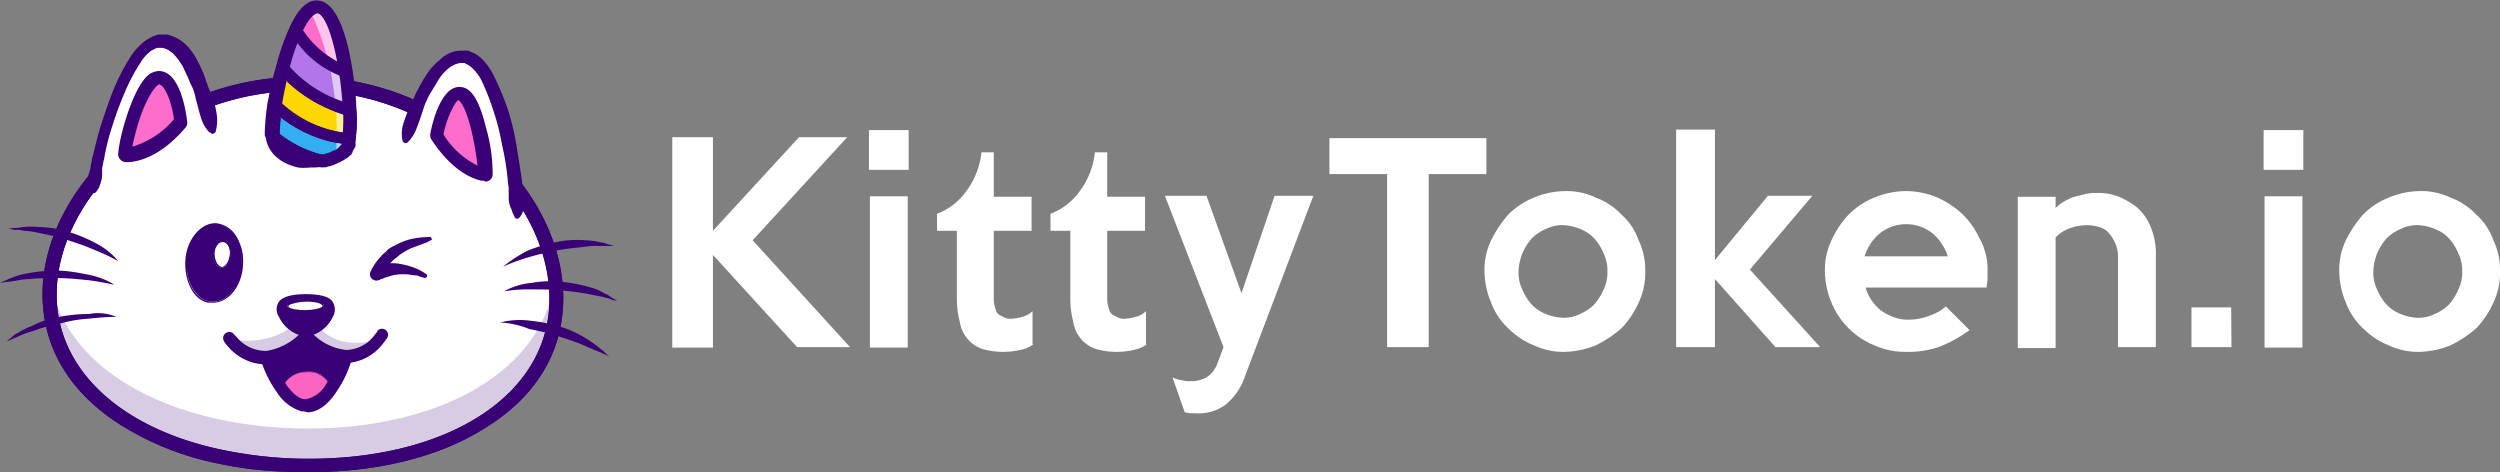 <svg id="Layer_1" data-name="Layer 1" xmlns="http://www.w3.org/2000/svg" width="264.4" height="49.92" viewBox="0 0 264.4 49.92">
  <rect x="0" y="0" width="264.4" height="49.92" fill="#808080" stroke="none"/>
  <title>logo</title>
  <g>
    <path d="M61.13,36.85c-.2,11.2-12.4,17.7-27.2,17.4s-26.7-7.2-26.5-18.4,12.4-22.2,27.3-22S61.33,25.75,61.13,36.85Z" transform="translate(-2.23 -5.04)" fill="#fff"/>
    <g opacity="0.2">
      <path d="M34.23,54.25C19.33,54,7.43,47,7.73,35.85v-.2c2.2,9,13,14.4,26.1,14.7,14.8.3,26.9-6.2,27.2-17.3a17.22,17.22,0,0,1,.4,3.9C61.13,48,49,54.55,34.23,54.25Z" transform="translate(-2.23 -5.04)" fill="#390075"/>
    </g>
    <path d="M25.23,54.05a30.66,30.66,0,0,1-10.6-4.3c-5.3-3.5-8-8.3-7.9-13.9s3.2-11.4,8.4-15.8a29.73,29.73,0,0,1,19.6-6.9A29.24,29.24,0,0,1,54,20.75c5.1,4.6,7.9,10.5,7.8,16.1s-3,10.3-8.5,13.6c-5,3.1-11.9,4.7-19.5,4.5A40.47,40.47,0,0,1,25.23,54.05Zm15-38.8a25.73,25.73,0,0,0-5.5-.6c-14.9-.3-26.3,11-26.5,21.2-.2,8.1,6.6,14.4,17.2,16.7a45,45,0,0,0,8.5,1c15.4.3,26.3-6.6,26.4-16.7.1-5.2-2.6-10.7-7.3-15A28.06,28.06,0,0,0,40.23,15.25Z" transform="translate(-2.23 -5.04)" fill="#390075"/>
    <path d="M25.23,54.05a30.66,30.66,0,0,1-10.6-4.3c-5.3-3.5-8-8.3-7.9-13.9s3.2-11.4,8.4-15.8a29.73,29.73,0,0,1,19.6-6.9A29.24,29.24,0,0,1,54,20.75c5.1,4.6,7.9,10.5,7.8,16.1s-3,10.3-8.5,13.6c-5,3.1-11.9,4.7-19.5,4.5A40.47,40.47,0,0,1,25.23,54.05Zm15-38.8a25.73,25.73,0,0,0-5.5-.6c-14.9-.3-26.3,11-26.5,21.2-.2,8.1,6.6,14.4,17.2,16.7a45,45,0,0,0,8.5,1c15.4.3,26.3-6.6,26.4-16.7.1-5.2-2.6-10.7-7.3-15A28.06,28.06,0,0,0,40.23,15.25Z" transform="translate(-2.23 -5.04)" fill="#390075"/>
    <path d="M36.43,22.05a6.62,6.62,0,0,1-1.5.1c-2.8-.1-3.8-1.7-3.9-2.8A13.84,13.84,0,0,0,36.43,22.05Z" transform="translate(-2.23 -5.04)" fill="#fe6dcb"/>
    <path d="M36.23,22.75a13.32,13.32,0,0,1-5.7-2.9,2.19,2.19,0,0,1-.3-.5v-.2h0a22.29,22.29,0,0,1,.3-3.2.63.63,0,0,1,.5-.6.57.57,0,0,1,.7.2,12.28,12.28,0,0,0,7.4,3.3.55.55,0,0,1,.5.3.66.66,0,0,1,.1.6,3.69,3.69,0,0,1-3,2.9c-.1,0-.3.1-.4.1Zm.2-.7ZM31.73,19a11.31,11.31,0,0,0,4.7,2.3h.1a2.77,2.77,0,0,0,1.6-1,13.78,13.78,0,0,1-6.3-2.7C31.83,18.15,31.73,18.55,31.73,19Z" transform="translate(-2.23 -5.04)" fill="#390075"/>
    <g>
      <path d="M37.73,21.65a3.18,3.18,0,0,1-.9.3.37.37,0,0,0-.3.1,13.1,13.1,0,0,1-5.4-2.7v-.2a20,20,0,0,1,.3-3.1,12.84,12.84,0,0,0,6.5,3.4,6.75,6.75,0,0,0,1.4.2A3.36,3.36,0,0,1,37.73,21.65Z" transform="translate(-2.23 -5.04)" fill="#33aef1"/>
      <path d="M36.43,22.15a13.1,13.1,0,0,1-5.4-2.7h0v-.1h0a21.12,21.12,0,0,1,.3-3.1v-.2l.1.1a13.44,13.44,0,0,0,6.4,3.4,7.84,7.84,0,0,0,1.4.2h.1v.1a2.66,2.66,0,0,1-1.6,2,3.18,3.18,0,0,1-.9.3Zm-5.3-2.9a14,14,0,0,0,5.3,2.7h0a.37.37,0,0,0,.3-.1l.9-.3h0a2.81,2.81,0,0,0,1.5-1.8,5.85,5.85,0,0,1-1.3-.2,13.17,13.17,0,0,1-6.4-3.3,10.29,10.29,0,0,0-.2,2.9l-.1.1Z" transform="translate(-2.23 -5.04)" fill="#390075"/>
    </g>
    <g opacity="0.6">
      <path d="M37.73,21.65a16.2,16.2,0,0,0,.1-2.2,6.75,6.75,0,0,0,1.4.2A2.86,2.86,0,0,1,37.73,21.65Z" transform="translate(-2.23 -5.04)" fill="#fff"/>
    </g>
    <path d="M39.23,19.65a5.9,5.9,0,0,1-1.4-.2,13.45,13.45,0,0,1-6.5-3.4c.2-1.2.5-2.6.8-3.9,0,0,1.4,2.3,5.5,4,.5.2,1.1.4,1.6.6a14,14,0,0,1,0,2.9Z" transform="translate(-2.23 -5.04)" fill="#fdd800"/>
    <g opacity="0.6">
      <path d="M39.23,19.65a5.9,5.9,0,0,1-1.4-.2c0-1.2,0-2.3-.1-3.3.5.2,1.1.4,1.6.6a25.32,25.32,0,0,1-.1,2.9Z" transform="translate(-2.23 -5.04)" fill="#fff"/>
    </g>
    <g>
      <path d="M39.33,16.75c-.6-.2-1.1-.4-1.6-.6-4.1-1.7-5.5-4-5.5-4a37.31,37.31,0,0,1,1.4-4,10.06,10.06,0,0,0,3.4,3.5,6.11,6.11,0,0,0,2,.9Q39.18,14.8,39.33,16.75Z" transform="translate(-2.23 -5.04)" fill="#b177ea"/>
      <path d="M39.43,16.85h-.1c-.6-.2-1.1-.4-1.7-.6-4.1-1.7-5.5-4-5.5-4h0a26.37,26.37,0,0,1,1.4-4l.1-.2.1.2a9.59,9.59,0,0,0,3.3,3.4,8.18,8.18,0,0,0,1.9.9H39v.1a29.9,29.9,0,0,1,.4,4.1Zm-7.2-4.7a11.83,11.83,0,0,0,5.4,3.9,8.8,8.8,0,0,0,1.5.5c-.1-1.2-.2-2.6-.4-3.9a6.63,6.63,0,0,1-1.9-.9,10.77,10.77,0,0,1-3.3-3.3A38.49,38.49,0,0,0,32.23,12.15Z" transform="translate(-2.23 -5.04)" fill="#390075"/>
    </g>
    <g opacity="0.6">
      <path d="M39.33,16.75c-.6-.2-1.1-.4-1.6-.6-.2-1.6-.4-3.1-.7-4.5a6.11,6.11,0,0,0,2,.9Q39.18,14.8,39.33,16.75Z" transform="translate(-2.23 -5.04)" fill="#fff"/>
    </g>
    <path d="M38.93,12.55a12.15,12.15,0,0,1-2-.9,11.32,11.32,0,0,1-3.4-3.5,7.59,7.59,0,0,1,1.4-2.1,1.22,1.22,0,0,1,.9-.4C37.33,5.75,38.33,9.05,38.93,12.55Z" transform="translate(-2.23 -5.04)" fill="#fe6dcb"/>
    <g opacity="0.6">
      <path d="M39,12.65a12.15,12.15,0,0,1-2-.9,26.4,26.4,0,0,0-2-5.6,1.22,1.22,0,0,1,.9-.4C37.43,5.85,38.53,9.15,39,12.65Z" transform="translate(-2.23 -5.04)" fill="#fff"/>
    </g>
    <g>
      <path d="M38.73,13.25h0A10.43,10.43,0,0,1,33,8.55a.45.45,0,0,1,0-.5c.9-2,1.9-2.9,2.9-2.8,2,.1,3,4.1,3.6,7.4,0,.2,0,.4-.2.5S38.93,13.25,38.73,13.25Zm-4.5-5.1a9.78,9.78,0,0,0,3.9,3.5c-.7-3.9-1.7-5.4-2.3-5.4C35.53,6.35,34.93,6.75,34.23,8.15Z" transform="translate(-2.23 -5.04)" fill="#390075"/>
      <path d="M39.13,17.35h0c-5.5-1.7-7.4-4.7-7.5-4.8a.75.75,0,0,1-.1-.5,20.33,20.33,0,0,1,1.4-4,.57.57,0,0,1,1,0,9.45,9.45,0,0,0,5,4.1c.2.1.4.2.4.5a31.31,31.31,0,0,1,.4,4.2.76.76,0,0,1-.2.5Zm-6.3-5.3a13.07,13.07,0,0,0,5.9,3.8c-.1-.9-.2-1.9-.3-2.8a10.21,10.21,0,0,1-4.7-3.6A11.42,11.42,0,0,0,32.83,12.05Z" transform="translate(-2.23 -5.04)" fill="#390075"/>
      <path d="M37.33,20.05a14.46,14.46,0,0,1-6.5-3.5.44.44,0,0,1-.1-.5,28.75,28.75,0,0,1,.9-4,.66.66,0,0,1,.5-.4.71.71,0,0,1,.6.3s1.8,2.7,6.8,4.3a.66.66,0,0,1,.4.5,14,14,0,0,1-.1,3v.1a.63.63,0,0,1-.6.5C38.53,20.25,37.93,20.15,37.33,20.05Zm1.9-.4ZM31.93,16a12.85,12.85,0,0,0,6.8,3.1v-1.9a15.24,15.24,0,0,1-6.3-3.7A22.11,22.11,0,0,0,31.93,16Z" transform="translate(-2.23 -5.04)" fill="#390075"/>
      <path d="M36.33,22.65a13.4,13.4,0,0,1-5.6-2.8.52.52,0,0,1-.2-.4v-.2h0a22.29,22.29,0,0,1,.3-3.2.66.66,0,0,1,.4-.5c.2-.1.4,0,.6.2a12.17,12.17,0,0,0,7.5,3.4.52.52,0,0,1,.4.2.75.75,0,0,1,.1.5,3.73,3.73,0,0,1-2.9,2.8c-.1,0-.2.1-.4.1,0-.1-.1-.1-.2-.1Zm.1-.6Zm-4.8-3a11.63,11.63,0,0,0,4.9,2.4h.2a2.75,2.75,0,0,0,1.8-1.2,13.12,13.12,0,0,1-6.7-2.9A5.24,5.24,0,0,0,31.63,19.05Z" transform="translate(-2.23 -5.04)" fill="#390075"/>
      <path d="M33.73,22.55c-2.2-.5-3.2-1.9-3.3-3.2a.71.71,0,0,1,.3-.6c.2-.1.5-.1.6.1a12.94,12.94,0,0,0,5.1,2.6h.1a.61.61,0,0,1,0,1.2,8.08,8.08,0,0,1-1.6.1A5,5,0,0,1,33.73,22.55Z" transform="translate(-2.23 -5.04)" fill="#390075"/>
    </g>
    <path d="M33.73,22.75c-2.2-.5-3.3-1.9-3.4-3.3v-.2h0a12.13,12.13,0,0,1,.1-1.8c0-.4.1-.7.1-1.1v-.3a28.75,28.75,0,0,1,.9-4A24.33,24.33,0,0,1,32.83,8c.9-2,1.9-3,3-2.9,2.1.1,3.2,4.1,3.7,7.5a31.31,31.31,0,0,1,.4,4.2,14,14,0,0,1-.1,3v.1h0v.6c0,.1-.1.1-.1.2h0a.1.1,0,0,1-.1.1v.1h0l-.1.1v.1c0,.1-.1.1-.1.2h0c0,.1-.1.1-.2.2h0l-.2.2h0c-.1,0-.1.1-.2.1h0a2.19,2.19,0,0,1-.5.3h0a.1.1,0,0,0-.1.1H38c-.1,0-.1.1-.2.1h-.1c-.1,0-.1,0-.2.1h-.1c-.1,0-.2,0-.2.1h-.1c-.1,0-.2.1-.4.1a8.6,8.6,0,0,1-1.6.1A3.53,3.53,0,0,1,33.73,22.75Zm2.1-16.3h0c-.3,0-.9.4-1.7,2.1a20.87,20.87,0,0,0-1.3,3.8c-.3,1.3-.6,2.6-.8,3.9v.3a4.1,4.1,0,0,0-.1,1.1,9.74,9.74,0,0,0-.1,1.6h0v.1h0c.1.9,1,2,3.3,2.1a5.28,5.28,0,0,0,1.3-.1.37.37,0,0,0,.3-.1h.1c.1,0,.1,0,.2-.1h.1c.1,0,.1,0,.1-.1h.1c.1,0,.1,0,.1-.1h.2c.1-.1.2-.1.3-.2h0l.1-.1h0l.1-.1h0l.1-.1h0a.1.1,0,0,1,.1-.1h0a.1.1,0,0,1,.1-.1h0v-.1h0v-.1h0V20h0v-.1h0v-.1h0a21.85,21.85,0,0,0,.1-2.8c-.1-1.3-.2-2.7-.4-4C37.43,8.35,36.43,6.55,35.83,6.45Zm2.5,14.7Zm.2-1.6Z" transform="translate(-2.23 -5.04)" fill="#390075"/>
    <path d="M45,20s2.4-9.3,6.3-9,5.9,13.6,5.5,16.8C56.73,27.65,50.93,27.75,45,20Z" transform="translate(-2.23 -5.04)" fill="#fff"/>
    <path d="M44.83,20a3.38,3.38,0,0,1,.1-2,13.36,13.36,0,0,1,.7-1.8c.3-.6.5-1.2.8-1.7a15.05,15.05,0,0,1,1-1.7,6.58,6.58,0,0,1,1.4-1.5,3.12,3.12,0,0,1,2.1-.9h.7a.37.37,0,0,1,.3.1c.1,0,.2.1.3.1a3.59,3.59,0,0,1,1,.7,6.57,6.57,0,0,1,1.2,1.7,27.49,27.49,0,0,1,1.5,3.6,24.91,24.91,0,0,1,.9,3.7c.2,1.2.4,2.5.6,3.8,0,.3.1.6.1,1s.1.6.1,1v1a2.35,2.35,0,0,1-.5,1,.3.3,0,0,1-.4,0h0a3.55,3.55,0,0,1-.4-.9,2.78,2.78,0,0,1-.3-1.3V25c0-.3-.1-.6-.1-.9a25.83,25.83,0,0,0-.6-3.7,23.69,23.69,0,0,0-.9-3.6,25.21,25.21,0,0,0-1.3-3.3,4.49,4.49,0,0,0-1-1.3,2.09,2.09,0,0,0-.6-.4.1.1,0,0,1-.1-.1h-.5a2.55,2.55,0,0,0-1.3.6,4.73,4.73,0,0,0-1.1,1.3l-.9,1.5a8.65,8.65,0,0,0-.7,1.7c-.2.6-.4,1.2-.6,1.7a3.91,3.91,0,0,1-1,1.6h0a.3.3,0,0,1-.4,0Z" transform="translate(-2.23 -5.04)" fill="#390075"/>
    <g>
      <g>
        <path d="M48.43,19.35s.9-4.6,2.5-4.4,2.8,6.9,2.7,8.5C53.53,23.45,51,23.35,48.43,19.35Z" transform="translate(-2.23 -5.04)" fill="#fe6dcb"/>
        <path d="M53.23,23.55c-.8-.2-2.8-.9-4.9-4.1h0c0-.2.9-4.7,2.6-4.5s2.9,7.1,2.7,8.6v.1h-.1C53.53,23.55,53.43,23.55,53.23,23.55Zm-4.7-4.2c2.3,3.4,4.5,3.9,5,4,.1-1.8-1.1-8-2.5-8.3h-.1C49.43,14.85,48.53,19,48.53,19.35Z" transform="translate(-2.23 -5.04)" fill="#390075"/>
      </g>
      <path d="M53.13,24.15c-.9-.2-3.1-1-5.3-4.4a.9.9,0,0,1-.1-.5c.2-1.2,1.2-5.3,3.3-5,.7.1,1.7.6,2.6,4.3a17.38,17.38,0,0,1,.7,5,.77.77,0,0,1-.8.7C53.53,24.15,53.33,24.15,53.13,24.15Zm-4-4.9a8.84,8.84,0,0,0,3.6,3.3,32.21,32.21,0,0,0-.6-3.5c-.6-2.6-1.2-3.3-1.4-3.4S49.53,17.25,49.13,19.25Z" transform="translate(-2.23 -5.04)" fill="#390075"/>
    </g>
    <path d="M24.53,18.85s-1.5-9.5-5.3-9.6S12,22.15,12,25.35C12,25.35,17.93,26,24.53,18.85Z" transform="translate(-2.23 -5.04)" fill="#fff"/>
    <path d="M24.33,19a4,4,0,0,1-.9-1.7c-.2-.6-.3-1.2-.5-1.8a4.92,4.92,0,0,0-.6-1.7c-.2-.6-.5-1.1-.7-1.6a7.1,7.1,0,0,0-1-1.4,2.52,2.52,0,0,0-1.2-.7h-.6l-.6.3a4.26,4.26,0,0,0-1.1,1.2,19.62,19.62,0,0,0-1.7,3.2,36.16,36.16,0,0,0-1.3,3.5,23.69,23.69,0,0,0-.9,3.6c-.1.3-.1.6-.2.9v.8a2.92,2.92,0,0,1-.2.9,2,2,0,0,1-.5.9h0a.3.3,0,0,1-.4,0h0a1.43,1.43,0,0,1-.4-1,3.4,3.4,0,0,1,.1-1,2.92,2.92,0,0,0,.2-.9c.1-.3.1-.6.2-.9.3-1.2.6-2.5,1-3.7s.8-2.4,1.3-3.6a22.11,22.11,0,0,1,1.8-3.4,6.58,6.58,0,0,1,1.4-1.5,5.42,5.42,0,0,1,1.1-.6c.1,0,.2-.1.3-.1h1a4.33,4.33,0,0,1,2,1.1,6.57,6.57,0,0,1,1.2,1.7,14.17,14.17,0,0,1,.8,1.8,13.36,13.36,0,0,0,.7,1.8,10.55,10.55,0,0,1,.5,1.9,4.58,4.58,0,0,1-.1,2,.52.52,0,0,1-.4.2c-.2-.2-.3-.2-.3-.2Z" transform="translate(-2.23 -5.04)" fill="#390075"/>
    <g>
      <g>
        <path d="M21.43,18.05s-.5-4.8-2.3-4.8-3.6,6.6-3.6,8.2C15.43,21.45,18.23,21.75,21.43,18.05Z" transform="translate(-2.23 -5.04)" fill="#fe6dcb"/>
        <path d="M15.33,21.55h0c0-1.5,1.4-6.5,2.8-8a1.22,1.22,0,0,1,.9-.4c1.9,0,2.4,4.7,2.4,4.9h0c-3.2,3.7-5.9,3.5-6.1,3.5Zm3.9-8.2H19a.87.87,0,0,0-.7.4c-1.4,1.4-2.7,6.1-2.8,7.7.5,0,2.9-.2,5.7-3.4C21.23,17.55,20.73,13.65,19.23,13.35Z" transform="translate(-2.23 -5.04)" fill="#390075"/>
      </g>
      <path d="M15.33,22.15a.86.86,0,0,1-.6-.7c0-1.5,1.4-6.7,3-8.3a1.94,1.94,0,0,1,1.3-.6c2.3,0,2.9,4.5,3,5.4a.73.73,0,0,1-.2.6c-3.3,3.9-6.3,3.7-6.5,3.6Zm3.8-8.2h0c-.2,0-.9.5-1.9,3a25.38,25.38,0,0,0-1,3.6,9.27,9.27,0,0,0,4.4-2.9C20.43,16.05,19.73,14.15,19.13,14Z" transform="translate(-2.23 -5.04)" fill="#390075"/>
    </g>
    <path d="M14.73,32.65a23.94,23.94,0,0,0-2.8-1.3c-.9-.4-1.9-.7-2.8-1s-1.9-.5-2.9-.7a7.72,7.72,0,0,0-1.5-.2,2.2,2.2,0,0,0-.8-.1c-.3,0-.5-.1-.8-.1a2.2,2.2,0,0,1,.8-.1c.3,0,.5-.1.8-.1a8.53,8.53,0,0,1,1.6,0,11.15,11.15,0,0,1,3.1.5,14.76,14.76,0,0,1,2.9,1.2A7.49,7.49,0,0,1,14.73,32.65Z" transform="translate(-2.23 -5.04)" fill="#390075"/>
    <path d="M14.33,35.15c-1-.2-2-.4-3-.5s-2-.2-3-.2-2,0-3,.1a7.72,7.72,0,0,0-1.5.2c-.3,0-.5.1-.8.1s-.5.1-.8.1c.2-.1.5-.2.7-.3s.5-.2.7-.3a8.33,8.33,0,0,1,1.5-.4,16.28,16.28,0,0,1,3.1-.3,16.45,16.45,0,0,1,3.1.4A8.16,8.16,0,0,1,14.33,35.15Z" transform="translate(-2.23 -5.04)" fill="#390075"/>
    <path d="M14.53,38.55c-1,0-2,.1-3,.2a13.52,13.52,0,0,0-2.9.5,15.68,15.68,0,0,0-2.9.8,7.84,7.84,0,0,0-1.4.5c-.2.1-.5.2-.7.3s-.5.2-.7.3c.2-.2.4-.3.6-.5a2.09,2.09,0,0,1,.6-.4,6.11,6.11,0,0,1,1.4-.7,9.64,9.64,0,0,1,3-1,16.28,16.28,0,0,1,3.1-.3A5,5,0,0,1,14.53,38.55Z" transform="translate(-2.23 -5.04)" fill="#390075"/>
    <path d="M55.43,33.25a14.52,14.52,0,0,1,2.6-1.7,17.1,17.1,0,0,1,3-.9,10.8,10.8,0,0,1,3.1-.2,7.72,7.72,0,0,1,1.5.2,2.35,2.35,0,0,1,.8.2,6.37,6.37,0,0,1,.7.2h-1.6a7.57,7.57,0,0,0-1.5.1c-1,.1-2,.2-3,.4s-1.9.4-2.9.7A18.08,18.08,0,0,0,55.43,33.25Z" transform="translate(-2.23 -5.04)" fill="#390075"/>
    <path d="M55.53,35.85a7.5,7.5,0,0,1,3-.9,10.75,10.75,0,0,1,3.1-.1,17,17,0,0,1,3.1.6,5.91,5.91,0,0,1,1.4.6,2.51,2.51,0,0,1,.7.4,4.35,4.35,0,0,0,.7.4,2.35,2.35,0,0,1-.8-.2c-.2-.1-.5-.1-.7-.2l-1.5-.3c-1-.2-2-.3-3-.4s-2-.1-3-.1A16.17,16.17,0,0,0,55.53,35.85Z" transform="translate(-2.23 -5.04)" fill="#390075"/>
    <path d="M55.13,39.15a8.13,8.13,0,0,1,3.1-.2,17,17,0,0,1,3.1.6,10.76,10.76,0,0,1,2.9,1.3,14.63,14.63,0,0,1,1.3.9c.2.2.4.3.6.5a2.65,2.65,0,0,0,.6.5c-.2-.1-.5-.2-.7-.3a4.88,4.88,0,0,0-.7-.3c-.5-.2-.9-.4-1.4-.6-.9-.4-1.9-.7-2.8-1a24.6,24.6,0,0,0-2.9-.7A9.2,9.2,0,0,0,55.13,39.15Z" transform="translate(-2.23 -5.04)" fill="#390075"/>
    <g>
      <g opacity="0.2">
        <path d="M42.53,40.85a4.26,4.26,0,0,1-3.7,1.9,7.05,7.05,0,0,1-4.2-2.2c-1.6,1.6-3,2.2-4.1,2.2a4.75,4.75,0,0,1-3.8-1.8c4.7.7,6.8-1.8,6.8-1.8h2.1C37.73,42.45,42.33,41,42.53,40.85Z" transform="translate(-2.23 -5.04)" fill="#390075"/>
      </g>
      <path d="M38.83,42.85a11.55,11.55,0,0,1-1.5,3.2,3.42,3.42,0,0,1-2.6,1.9,3.87,3.87,0,0,1-2.7-1.8,13.69,13.69,0,0,1-1.6-3.2,6.68,6.68,0,0,0,4.1-2.2C34.63,40.65,36.53,42.75,38.83,42.85Z" transform="translate(-2.23 -5.04)" fill="#390075"/>
      <g>
        <path d="M37.33,46.05a3.42,3.42,0,0,1-2.6,1.9,3.87,3.87,0,0,1-2.7-1.8,2.85,2.85,0,0,1,2.6-1.8A2.55,2.55,0,0,1,37.33,46.05Z" transform="translate(-2.23 -5.04)" fill="#fb64c0"/>
        <path d="M34.33,48a4.2,4.2,0,0,1-2.3-1.8h0a3,3,0,0,1,5.5-.1h0a3.63,3.63,0,0,1-2.7,1.9C34.63,48.05,34.43,48,34.33,48Zm-2.2-1.9c.6.8,1.5,1.8,2.6,1.7s1.9-1,2.5-1.8a2.54,2.54,0,0,0-2.6-1.6A2.72,2.72,0,0,0,32.13,46.05Z" transform="translate(-2.23 -5.04)" fill="#390075"/>
      </g>
      <g>
        <path d="M32.23,37.35c.5-.6,3.9-.8,4.5-.1s-1.1,2.6-2.2,2.6S31.73,38.05,32.23,37.35Z" transform="translate(-2.23 -5.04)" fill="#390075"/>
        <path d="M34.13,40.55a3.7,3.7,0,0,1-2.4-2,1.44,1.44,0,0,1,0-1.6h0c.5-.7,2-.8,2.8-.8,1,0,2.3.1,2.8.7a1.52,1.52,0,0,1,.1,1.7,3.74,3.74,0,0,1-2.8,2.1A4.33,4.33,0,0,1,34.13,40.55Zm-1.2-2.8a2.51,2.51,0,0,0,.5.8,2,2,0,0,0,1.1.6,3.15,3.15,0,0,0,1.2-.7,1.26,1.26,0,0,0,.4-.7A5.8,5.8,0,0,0,32.93,37.75Zm3.3,0Z" transform="translate(-2.23 -5.04)" fill="#390075"/>
        <g>
          <ellipse cx="34.53" cy="37.34" rx="1.9" ry="0.5" transform="translate(-2.92 -4.39) rotate(-1.07)" fill="#fff"/>
          <path d="M33.33,37.75c-.4-.1-.7-.2-.7-.4s.2-.3.6-.4a5.07,5.07,0,0,1,1.3-.2,4.89,4.89,0,0,1,1.3.1c.4.1.6.2.6.4h0c0,.4-1,.6-1.9.6A4.48,4.48,0,0,1,33.33,37.75Zm2.4-.7a4.48,4.48,0,0,0-1.2-.1,5.07,5.07,0,0,0-1.3.2c-.4.1-.5.2-.5.3s.6.4,1.8.4,1.8-.3,1.8-.4-.1-.3-.6-.4Z" transform="translate(-2.23 -5.04)" fill="#390075"/>
        </g>
      </g>
      <path d="M29.23,43.45a5.37,5.37,0,0,1-3-1.9h0a1.73,1.73,0,0,1-.3-.4.65.65,0,0,1,1.1-.7h0l.2.2h0a4,4,0,0,0,3.2,1.5,6.51,6.51,0,0,0,3.7-2,.76.76,0,0,1,.5-.2c.2,0,.3.1.5.2a5.87,5.87,0,0,0,3.7,1.9,3.82,3.82,0,0,0,3.1-1.7h0c.1-.1.2-.2.2-.3a.64.64,0,0,1,1,.8c-.1.1-.2.3-.3.4h0a5.22,5.22,0,0,1-4.2,2.2,7.17,7.17,0,0,1-4.2-1.9,7.16,7.16,0,0,1-4.1,2A4.48,4.48,0,0,1,29.23,43.45Z" transform="translate(-2.23 -5.04)" fill="#390075"/>
      <path d="M34.13,48.55a4.73,4.73,0,0,1-2.6-2,12,12,0,0,1-1.7-3.4.66.66,0,0,1,.1-.6.55.55,0,0,1,.5-.3,6.51,6.51,0,0,0,3.7-2,.76.76,0,0,1,.5-.2c.2,0,.3.1.5.2a5.87,5.87,0,0,0,3.7,1.9.55.55,0,0,1,.5.3.66.66,0,0,1,.1.6,11.86,11.86,0,0,1-1.6,3.4c-.9,1.4-2,2.2-3.1,2.2A1.27,1.27,0,0,0,34.13,48.55Zm-2.8-5.1a12.4,12.4,0,0,0,1.2,2.3c.7,1,1.5,1.6,2.1,1.5a3.19,3.19,0,0,0,2.1-1.6,9.86,9.86,0,0,0,1.1-2.3h0a6.81,6.81,0,0,1-3.3-1.8A7.17,7.17,0,0,1,31.33,43.45Z" transform="translate(-2.23 -5.04)" fill="#390075"/>
    </g>
    <path d="M47.43,30.65c-.5.2-1.1.4-1.6.6a6.38,6.38,0,0,0-1.4.8c-.2.2-.4.3-.6.5l-.3.3-.1.1-.1.1a6,6,0,0,0-.9,1.3l-.9-.9a.1.1,0,0,0,.1-.1h.1c.1,0,.1-.1.2-.1s.2-.1.4-.1.5-.1.7-.2a3.79,3.79,0,0,1,1.5,0,8.33,8.33,0,0,1,1.5.4,5.39,5.39,0,0,1,1.3.7.19.19,0,0,1,0,.3.31.31,0,0,1-.2.1h0c-.2-.1-.4-.1-.6-.2s-.4-.1-.6-.1a5.28,5.28,0,0,0-1.3-.1,5,5,0,0,0-1.2.2c-.2.1-.4.1-.6.2s-.2.1-.3.1a.1.1,0,0,0-.1.1h-.1a.69.69,0,0,1-.9-.3.64.64,0,0,1,0-.6,5.72,5.72,0,0,1,1.1-1.6c.2-.3.5-.4.7-.7A3.51,3.51,0,0,1,44,31a6.7,6.7,0,0,1,1.8-.7,11.08,11.08,0,0,1,1.9-.2c.1,0,.2.1.2.3-.4.2-.4.2-.5.3Z" transform="translate(-2.23 -5.04)" fill="#390075"/>
    <g>
      <g>
        <ellipse cx="24.88" cy="32.86" rx="4.1" ry="2.9" transform="translate(-11.7 50.6) rotate(-86.42)" fill="#390075"/>
        <path d="M24.23,37.05c-1.5-.3-2.5-2.2-2.4-4.4s1.6-4.1,3.3-4a2.86,2.86,0,0,1,2.1,1.4,5,5,0,0,1,.7,3h0c-.1,2.3-1.6,4.1-3.3,4Zm1.2-8.2h-.3c-1.6-.1-2.9,1.6-3.1,3.9s1,4.1,2.6,4.2,2.9-1.6,3.1-3.9h0a4.66,4.66,0,0,0-.7-2.9A2.22,2.22,0,0,0,25.43,28.85Z" transform="translate(-2.23 -5.04)" fill="#390075"/>
      </g>
      <g>
        <ellipse cx="25.7" cy="31.96" rx="1.4" ry="0.9" transform="translate(-10.03 50.57) rotate(-86.42)" fill="#fff"/>
        <path d="M25.53,33.35c-.5-.1-.8-.8-.8-1.5a1.69,1.69,0,0,1,.3-1,.87.87,0,0,1,.7-.4c.3,0,.5.2.7.5a1.8,1.8,0,0,1,.2,1c0,.8-.5,1.5-1.1,1.4Zm.3-2.7h0a.6.6,0,0,0-.6.3,1.4,1.4,0,0,0-.3.9c0,.7.3,1.3.7,1.4s.8-.5.9-1.3h0a1.64,1.64,0,0,0-.2-1C26.13,30.75,26,30.65,25.83,30.65Z" transform="translate(-2.23 -5.04)" fill="#390075"/>
      </g>
    </g>
  </g>
  <g>
    <path d="M92.13,41.75h-5.6L77.63,32v9.8h-4.3V19.55h4.3v9.9l9.1-9.9h5.1l-10,10.9Z" transform="translate(-2.23 -5.04)" fill="#fff"/>
    <path d="M98.33,23h-4.2v-4.2h4.2Zm-.1,18.8h-4v-16h4Z" transform="translate(-2.23 -5.04)" fill="#fff"/>
    <path d="M111.53,41.45a3.51,3.51,0,0,1-1.4.6,8.13,8.13,0,0,1-4-.1,3.55,3.55,0,0,1-1.6-1.1,3.7,3.7,0,0,1-.8-1.8,9.78,9.78,0,0,1-.3-2.6v-7h-2.1v-1.8a6.71,6.71,0,0,0,3.1-2.4,8.43,8.43,0,0,0,1.6-4.1h1.3v4.7h4v3.6h-4v7.3a3,3,0,0,0,.2,1,.92.92,0,0,0,.4.6l.6.3a1.48,1.48,0,0,0,.7.1,5.16,5.16,0,0,0,1.1-.2,2.38,2.38,0,0,0,1.1-.6v3.5Z" transform="translate(-2.23 -5.04)" fill="#fff"/>
    <path d="M123.53,41.45a3.51,3.51,0,0,1-1.4.6,8.13,8.13,0,0,1-4-.1,3.55,3.55,0,0,1-1.6-1.1,3.7,3.7,0,0,1-.8-1.8,9.78,9.78,0,0,1-.3-2.6v-7h-2.1v-1.8a6.71,6.71,0,0,0,3.1-2.4,8.43,8.43,0,0,0,1.6-4.1h1.3v4.7h4v3.6h-4v7.3a3,3,0,0,0,.2,1,.92.92,0,0,0,.4.6l.6.3a1.48,1.48,0,0,0,.7.1,5.16,5.16,0,0,0,1.1-.2,2.38,2.38,0,0,0,1.1-.6v3.5Z" transform="translate(-2.23 -5.04)" fill="#fff"/>
    <path d="M141.13,25.75l-7.2,19a6.56,6.56,0,0,1-2.1,3.1,4.73,4.73,0,0,1-3.1.9h-.6c-.2,0-.4-.1-.6-.1l-1.3-3.7a2.93,2.93,0,0,0,1,.3,2.77,2.77,0,0,0,.9.1,3.29,3.29,0,0,0,1.7-.4,3,3,0,0,0,1.2-1.6l.6-1.6-6.2-16h4.4l3.7,10.3,3.5-10.3Z" transform="translate(-2.23 -5.04)" fill="#fff"/>
    <path d="M159.43,23.45h-6.1v18.3h-4.4V23.45h-6.1v-3.8h16.6Z" transform="translate(-2.23 -5.04)" fill="#fff"/>
    <path d="M176.23,33.75a7.25,7.25,0,0,1-.7,3.3,9.8,9.8,0,0,1-1.8,2.7,12.71,12.71,0,0,1-2.7,1.8,9.28,9.28,0,0,1-3.3.7,7.25,7.25,0,0,1-3.3-.7,8,8,0,0,1-2.7-1.8,7.12,7.12,0,0,1-1.8-2.7,8.84,8.84,0,0,1-.7-3.3,7.25,7.25,0,0,1,.7-3.3,12.71,12.71,0,0,1,1.8-2.7,8,8,0,0,1,2.7-1.8,8.84,8.84,0,0,1,3.3-.7,7.25,7.25,0,0,1,3.3.7,7.12,7.12,0,0,1,2.7,1.8,6.43,6.43,0,0,1,1.8,2.7A7.25,7.25,0,0,1,176.23,33.75Zm-4,0a4.06,4.06,0,0,0-.4-1.9,5.37,5.37,0,0,0-1-1.6,4,4,0,0,0-1.5-1,5.26,5.26,0,0,0-1.8-.4,3.92,3.92,0,0,0-1.8.4,4.92,4.92,0,0,0-1.5,1,6.24,6.24,0,0,0-1,1.6,5.85,5.85,0,0,0-.4,1.9,4.06,4.06,0,0,0,.4,1.9,5.37,5.37,0,0,0,1,1.6,4,4,0,0,0,1.5,1,5.26,5.26,0,0,0,1.8.4,3.92,3.92,0,0,0,1.8-.4,4.92,4.92,0,0,0,1.5-1,6.24,6.24,0,0,0,1-1.6A4.06,4.06,0,0,0,172.23,33.75Z" transform="translate(-2.23 -5.04)" fill="#fff"/>
    <path d="M194.73,41.75H190l-6.4-7.2v7.2h-4.1v-23h4.1v13.8l5.6-6.8h4.7l-6.6,7.8Z" transform="translate(-2.23 -5.04)" fill="#fff"/>
    <path d="M212.43,33.75v.8c0,.3-.1.6-.1.9h-12.8a5.17,5.17,0,0,0,.6,1.3,5.24,5.24,0,0,0,1,1.1,5.39,5.39,0,0,0,1.3.7,4.15,4.15,0,0,0,1.6.3,6,6,0,0,0,2.2-.4,5.24,5.24,0,0,0,1.8-1l2.5,2.5a13.46,13.46,0,0,1-3.3,1.8,9.67,9.67,0,0,1-3.4.5,8,8,0,0,1-3.4-.7,8.27,8.27,0,0,1-4.5-4.5,8.84,8.84,0,0,1-.7-3.3,7.25,7.25,0,0,1,.7-3.3,9.8,9.8,0,0,1,1.8-2.7,8,8,0,0,1,2.7-1.8,8.84,8.84,0,0,1,3.3-.7,8.66,8.66,0,0,1,3.2.6,9.48,9.48,0,0,1,2.7,1.7,8.32,8.32,0,0,1,1.9,2.6A6.66,6.66,0,0,1,212.43,33.75Zm-4.2-1.6a5.34,5.34,0,0,0-1.7-2.5,4.5,4.5,0,0,0-5.4,0,5.08,5.08,0,0,0-1.7,2.5Z" transform="translate(-2.23 -5.04)" fill="#fff"/>
    <path d="M230.23,41.75h-4v-9.5a3.34,3.34,0,0,0-.3-1.5,4.13,4.13,0,0,0-.7-1.1,2.07,2.07,0,0,0-1-.6,5,5,0,0,0-1.2-.2,5.66,5.66,0,0,0-1.8.3,3.91,3.91,0,0,0-1.6,1v11.7h-4v-16h4v1.2a3.51,3.51,0,0,1,.9-.7,5.36,5.36,0,0,1,1.1-.5l1.2-.3a4.87,4.87,0,0,1,1.2-.1,5.87,5.87,0,0,1,2.3.4,8.17,8.17,0,0,1,2,1.2,5.52,5.52,0,0,1,1.4,2.1,7.29,7.29,0,0,1,.5,3v9.6Z" transform="translate(-2.23 -5.04)" fill="#fff"/>
    <path d="M238.23,41.75H234v-4.2h4.2Z" transform="translate(-2.23 -5.04)" fill="#fff"/>
    <path d="M245.83,23h-4.2v-4.2h4.2Zm-.1,18.8h-4v-16h4Z" transform="translate(-2.23 -5.04)" fill="#fff"/>
    <path d="M266.63,33.75a7.25,7.25,0,0,1-.7,3.3,9.8,9.8,0,0,1-1.8,2.7,12.71,12.71,0,0,1-2.7,1.8,9.28,9.28,0,0,1-3.3.7,7.25,7.25,0,0,1-3.3-.7,8,8,0,0,1-2.7-1.8,7.12,7.12,0,0,1-1.8-2.7,8.84,8.84,0,0,1-.7-3.3,7.25,7.25,0,0,1,.7-3.3,12.71,12.71,0,0,1,1.8-2.7,8,8,0,0,1,2.7-1.8,8.84,8.84,0,0,1,3.3-.7,7.25,7.25,0,0,1,3.3.7,7.12,7.12,0,0,1,2.7,1.8,6.43,6.43,0,0,1,1.8,2.7A7.25,7.25,0,0,1,266.63,33.75Zm-4,0a4.06,4.06,0,0,0-.4-1.9,5.37,5.37,0,0,0-1-1.6,4,4,0,0,0-1.5-1,5.26,5.26,0,0,0-1.8-.4,3.92,3.92,0,0,0-1.8.4,4.92,4.92,0,0,0-1.5,1,6.24,6.24,0,0,0-1,1.6,5.85,5.85,0,0,0-.4,1.9,4.06,4.06,0,0,0,.4,1.9,5.37,5.37,0,0,0,1,1.6,4,4,0,0,0,1.5,1,5.26,5.26,0,0,0,1.8.4,3.92,3.92,0,0,0,1.8-.4,4.92,4.92,0,0,0,1.5-1,6.24,6.24,0,0,0,1-1.6A4.06,4.06,0,0,0,262.63,33.75Z" transform="translate(-2.23 -5.04)" fill="#fff"/>
  </g>
</svg>
